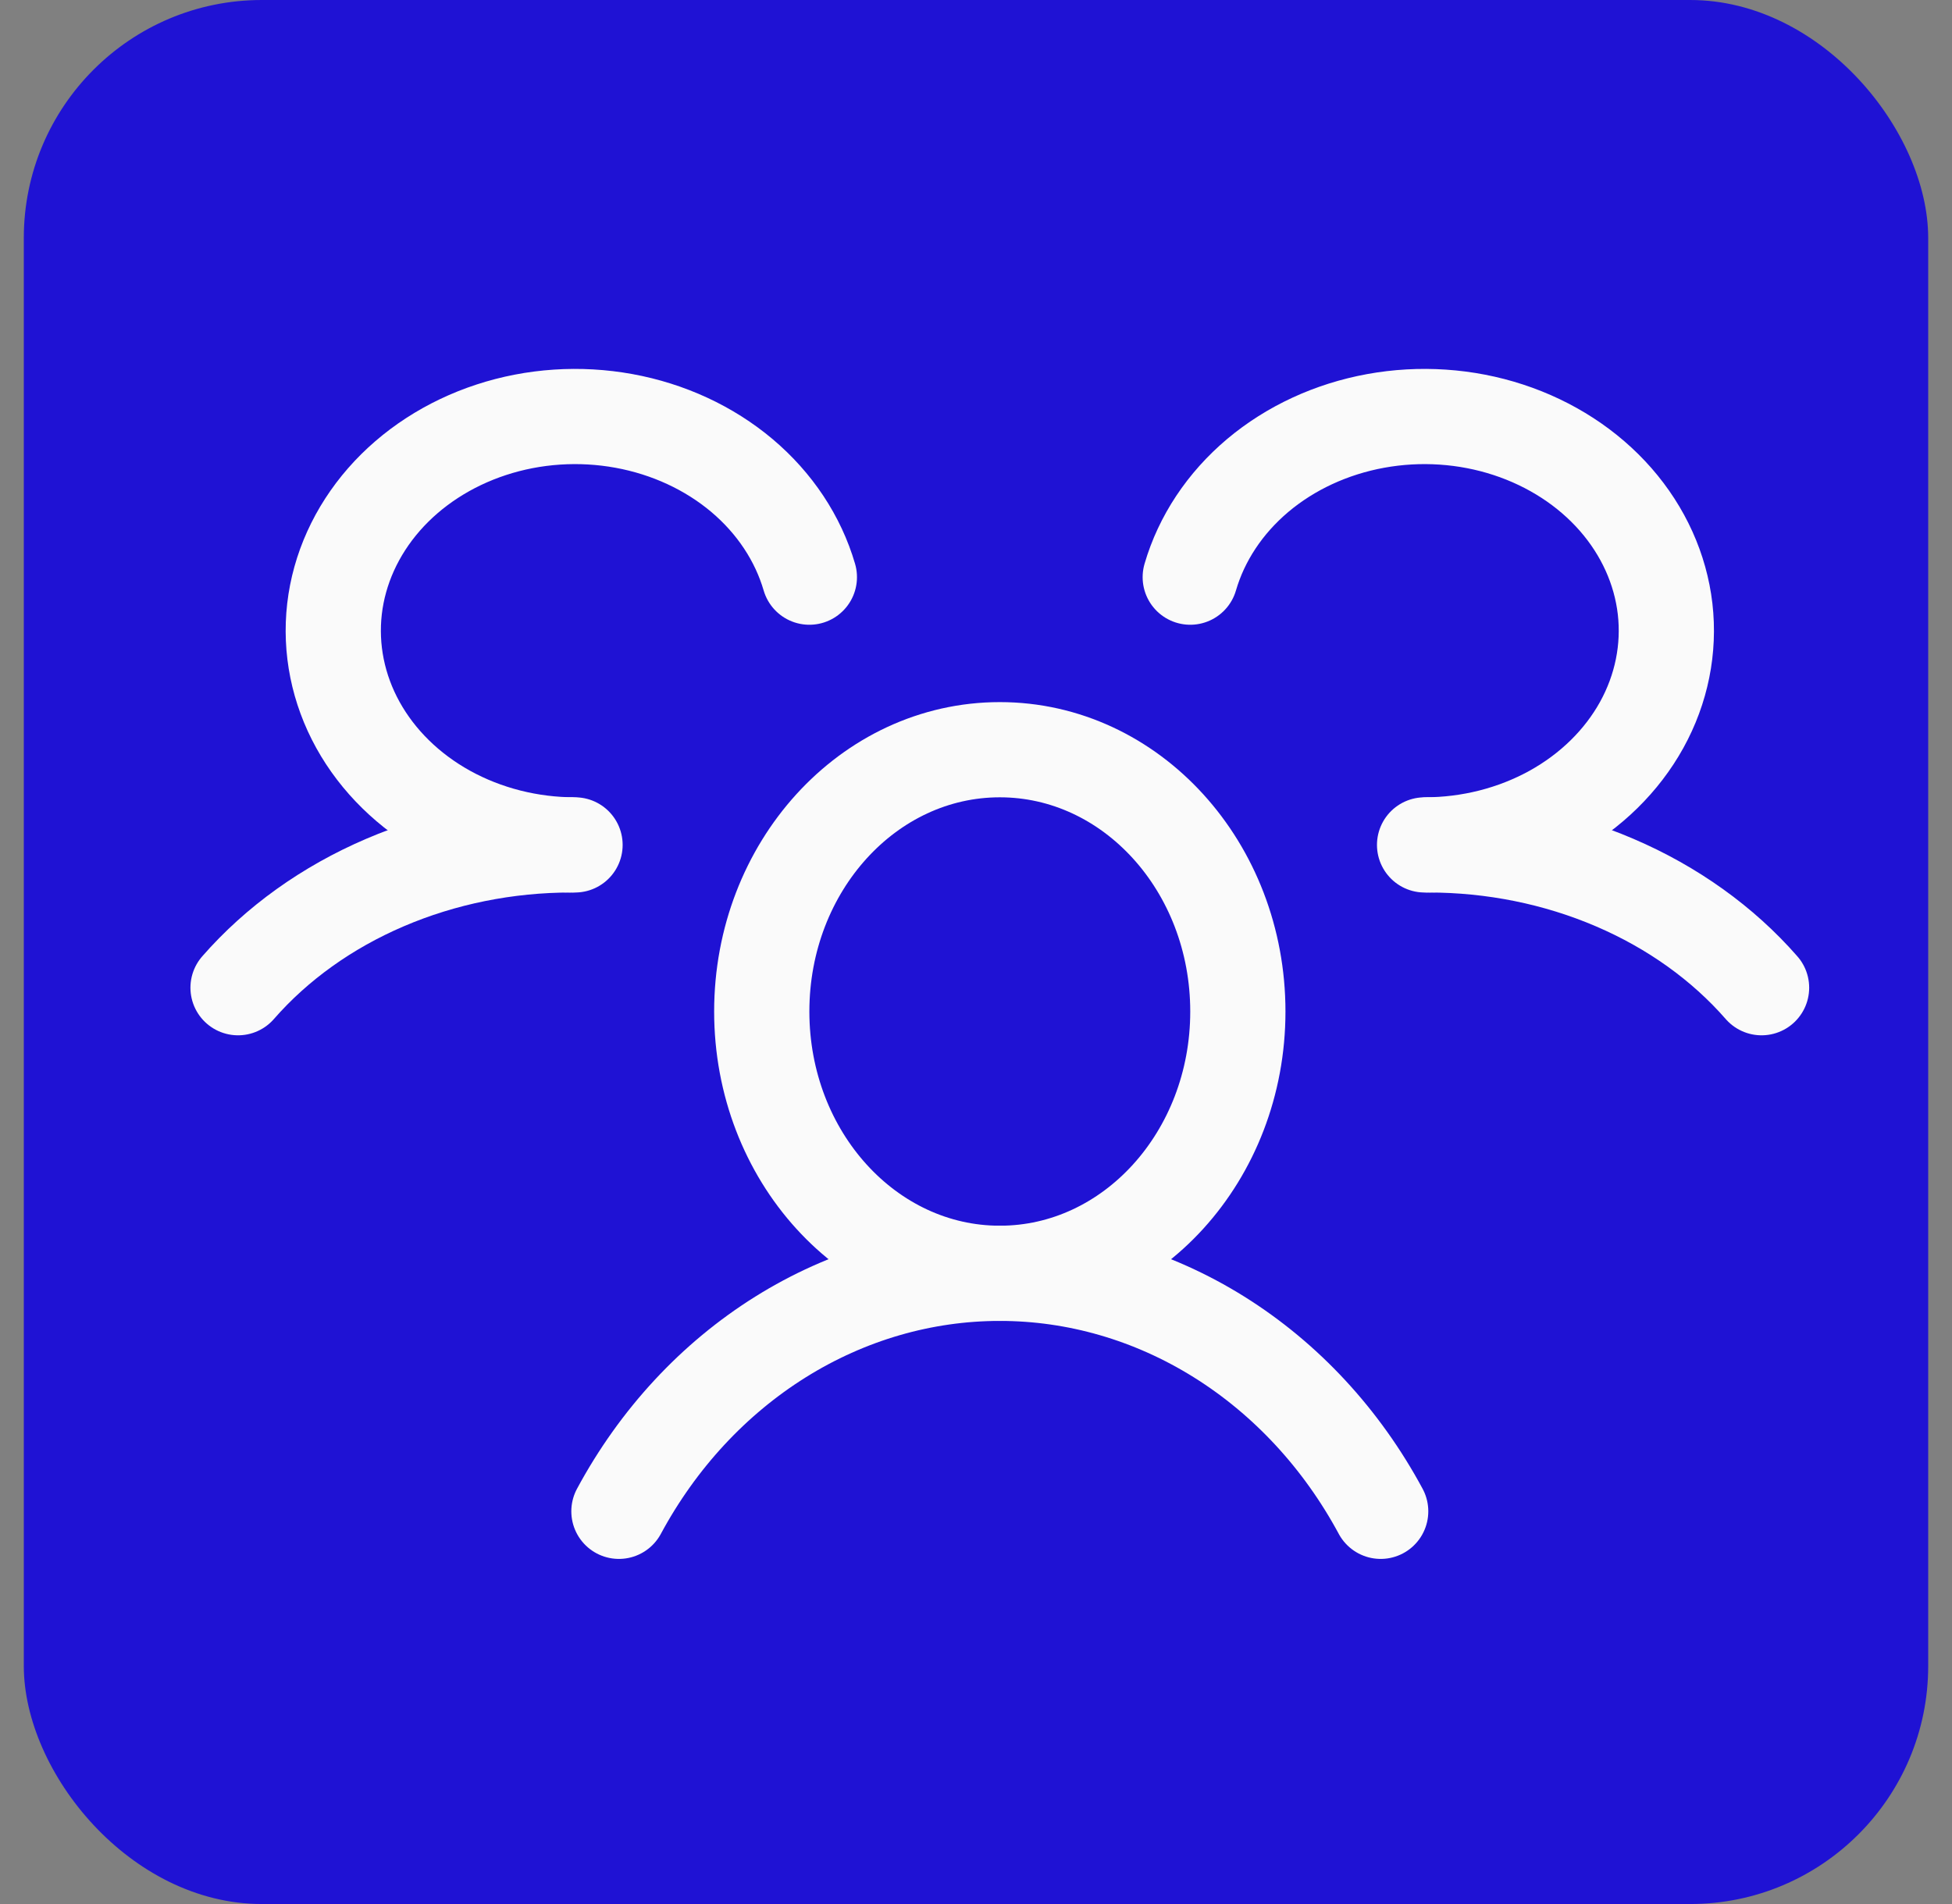 <svg width="41" height="40" viewBox="0 0 41 40" fill="none" xmlns="http://www.w3.org/2000/svg">
<rect x="0" y="0" width="41" height="40" fill="#808080" stroke="none"/>
<g clip-path="url(#clip0_8_53)">
<rect x="0.5" width="40" height="40" rx="5" fill="#1F12D4"/>
<path d="M30 17.75C31.359 17.749 32.699 18.02 33.914 18.541C35.129 19.061 36.186 19.818 37 20.75" stroke="#FAFAFA" stroke-width="2" stroke-linecap="round" stroke-linejoin="round"/>
<path d="M5 20.75C5.814 19.818 6.871 19.061 8.086 18.541C9.301 18.02 10.641 17.749 12 17.75" stroke="#FAFAFA" stroke-width="2" stroke-linecap="round" stroke-linejoin="round"/>
<path d="M21 26.75C23.761 26.75 26 24.288 26 21.25C26 18.212 23.761 15.75 21 15.75C18.239 15.75 16 18.212 16 21.25C16 24.288 18.239 26.75 21 26.75Z" stroke="#FAFAFA" stroke-width="2" stroke-linecap="round" stroke-linejoin="round"/>
<path d="M13 31.75C13.82 30.227 14.99 28.965 16.393 28.088C17.796 27.211 19.384 26.75 21 26.75C22.616 26.75 24.204 27.211 25.607 28.088C27.01 28.965 28.18 30.227 29 31.75" stroke="#FAFAFA" stroke-width="2" stroke-linecap="round" stroke-linejoin="round"/>
<path d="M25 12.125C25.238 11.31 25.728 10.571 26.416 9.99C27.105 9.41 27.963 9.013 28.893 8.843C29.824 8.673 30.79 8.737 31.681 9.029C32.572 9.321 33.353 9.828 33.935 10.493C34.517 11.159 34.877 11.955 34.974 12.792C35.07 13.629 34.9 14.474 34.482 15.23C34.064 15.985 33.415 16.622 32.609 17.068C31.803 17.513 30.872 17.75 29.922 17.75" stroke="#FAFAFA" stroke-width="2" stroke-linecap="round" stroke-linejoin="round"/>
<path d="M12.078 17.75C11.128 17.75 10.197 17.513 9.391 17.068C8.585 16.622 7.936 15.985 7.518 15.23C7.1 14.474 6.93 13.629 7.026 12.792C7.123 11.955 7.483 11.159 8.065 10.493C8.647 9.828 9.428 9.321 10.319 9.029C11.21 8.737 12.176 8.673 13.107 8.843C14.037 9.013 14.895 9.41 15.584 9.99C16.272 10.571 16.762 11.31 17 12.125" stroke="#FAFAFA" stroke-width="2" stroke-linecap="round" stroke-linejoin="round"/>
</g>
<defs>
<clipPath id="clip0_8_53">
<rect x="0.5" width="40" height="40" rx="5" fill="white"/>
</clipPath>
</defs>
</svg>

